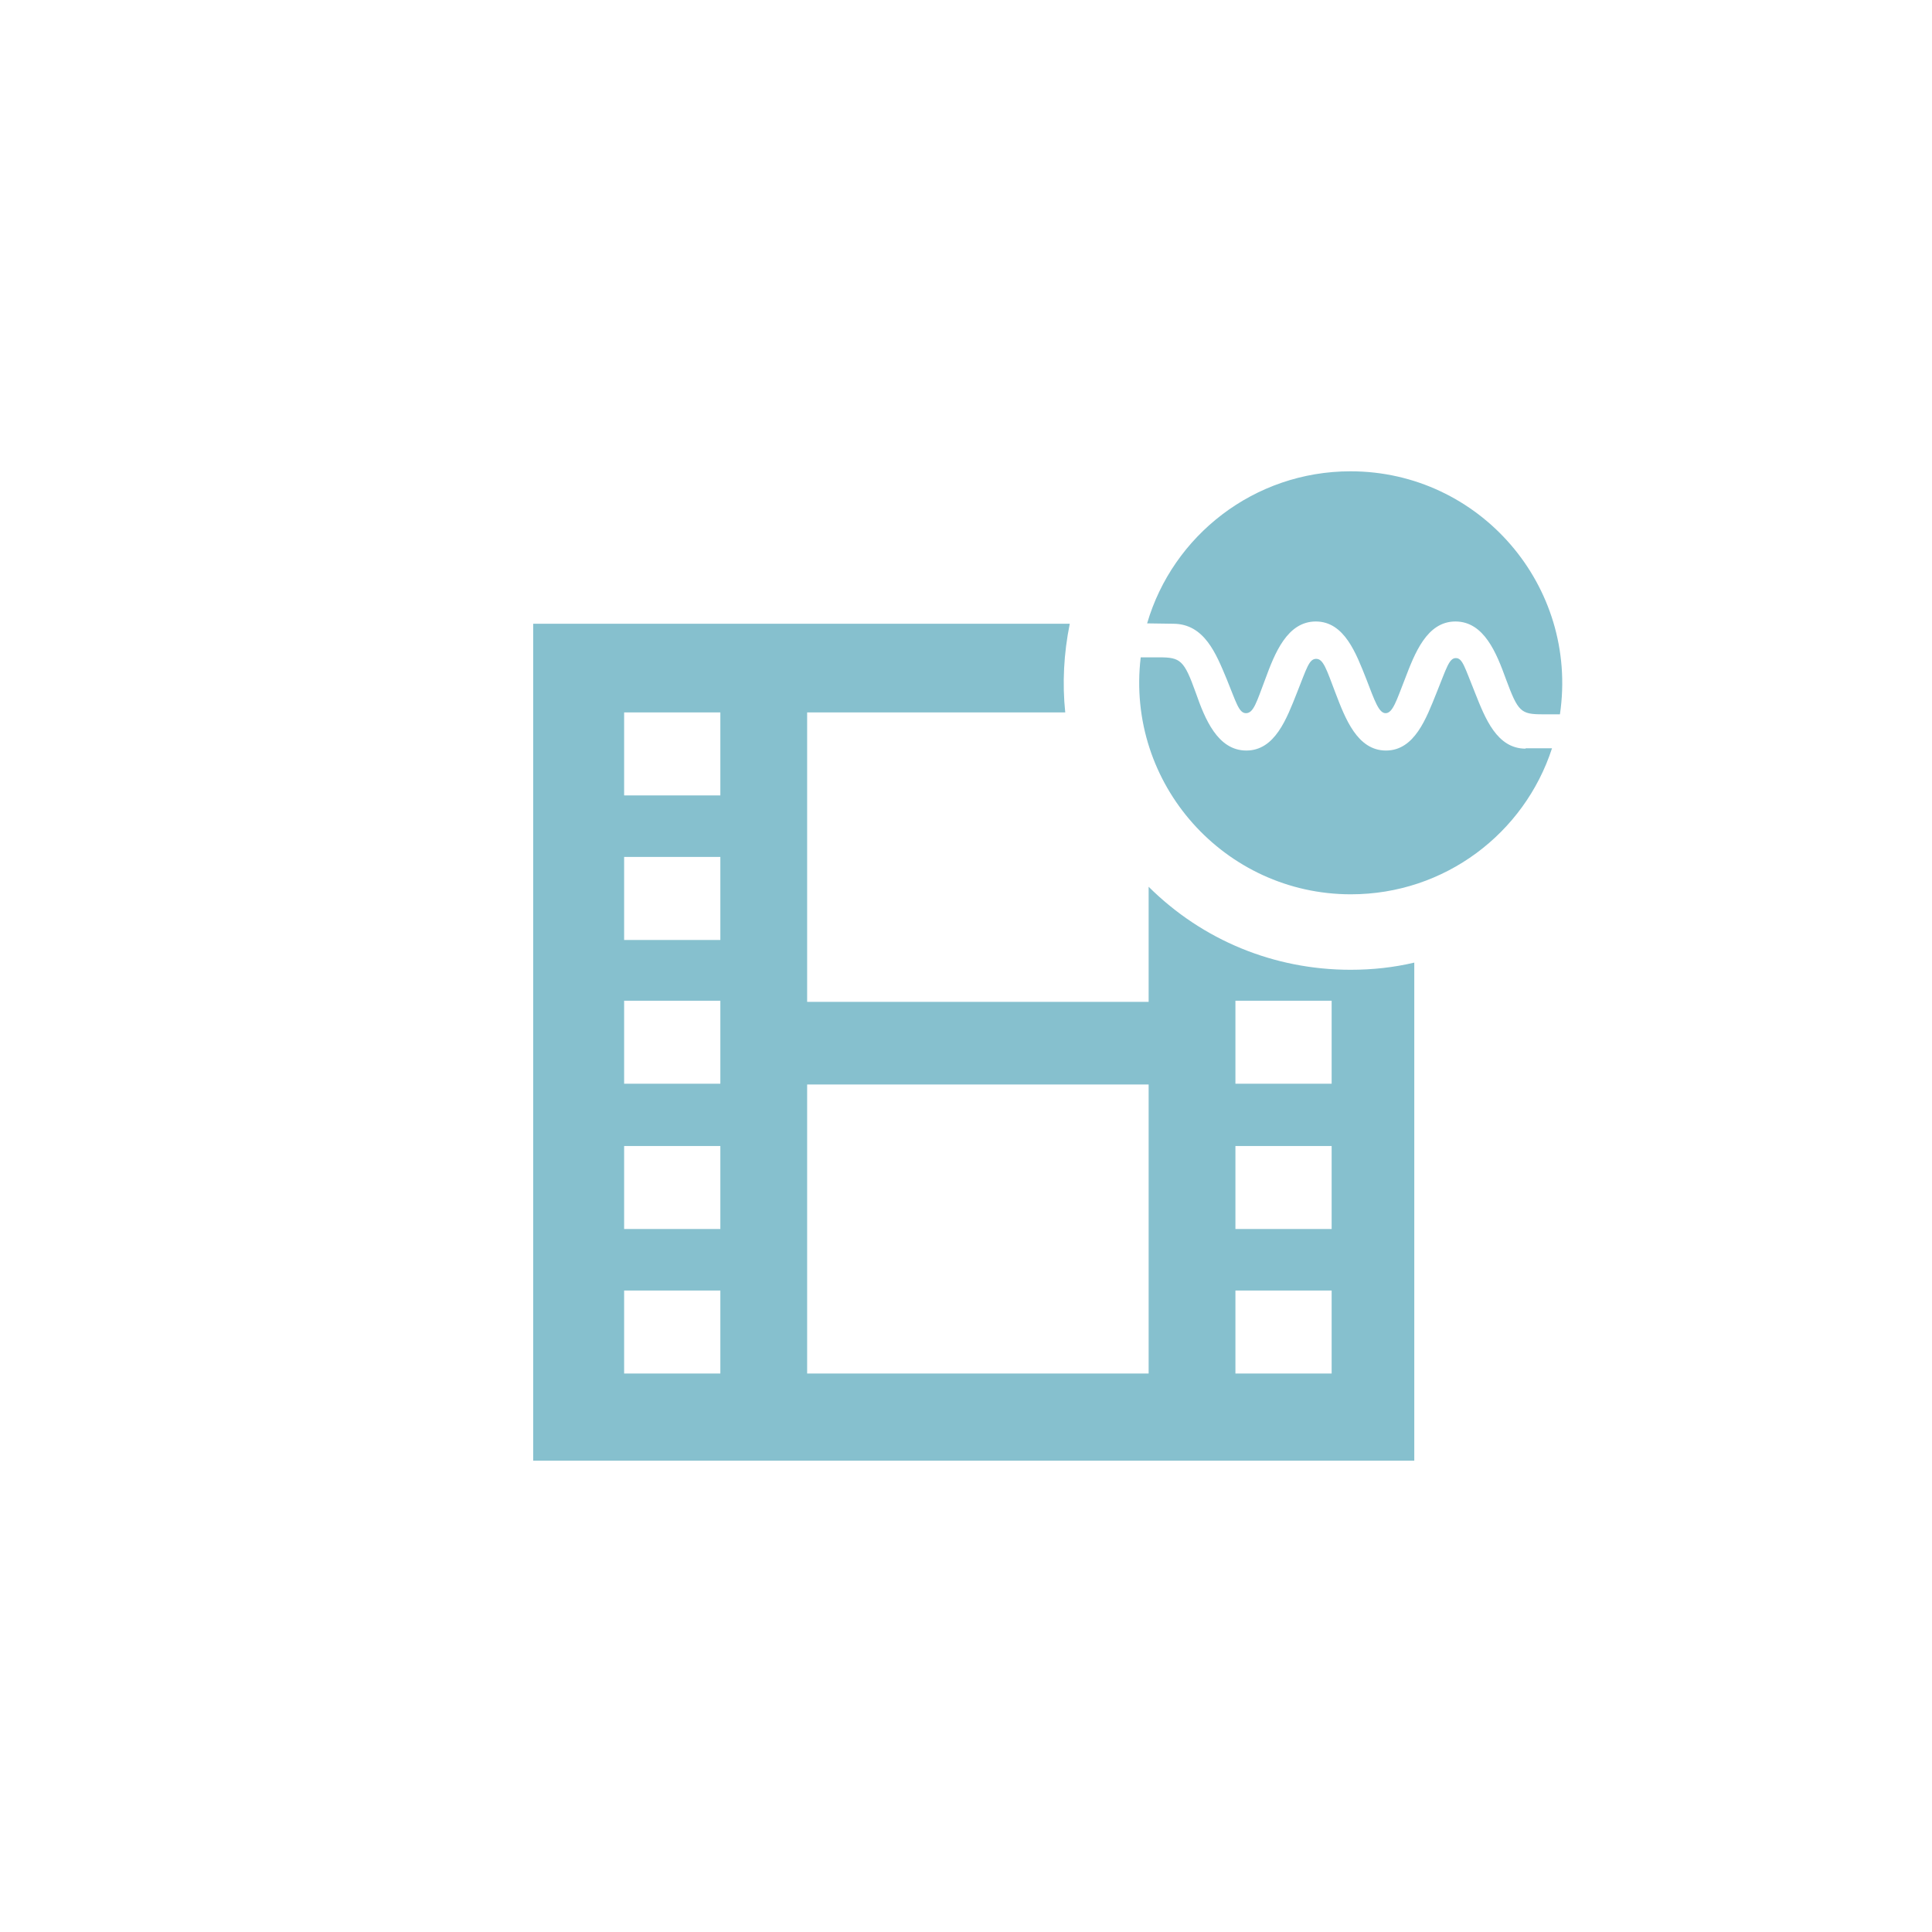 <?xml version="1.0" encoding="utf-8"?>
<!-- Generator: Adobe Illustrator 18.1.0, SVG Export Plug-In . SVG Version: 6.00 Build 0)  -->
<svg version="1.1" id="Capa_1" xmlns="http://www.w3.org/2000/svg" xmlns:xlink="http://www.w3.org/1999/xlink" x="0px" y="0px"
	 viewBox="156 -156 512 512" enable-background="new 156 -156 512 512" xml:space="preserve">
<path id="stream-4-icon" fill="#86C0CE" d="M513.9,101c-20.2,0-39.2-7.8-53.5-22v30.5h-90.5V32.8h68.4c-0.8-7.7-0.4-15.6,1.2-23.5
	H297.3v221.8h233.5v-132C525.3,100.4,519.7,101,513.9,101z M346.9,208h-25.5v-22h25.5V208z M346.9,169.7h-25.5v-22h25.5V169.7z
	 M346.9,131.2h-25.5v-22h25.5V131.2z M346.9,93.1h-25.5v-22h25.5V93.1z M346.9,54.8h-25.5v-22h25.5V54.8z M460.4,208h-90.5v-76.6
	h90.5V208L460.4,208z M508.9,208h-25.5v-22h25.5V208L508.9,208z M508.9,169.7h-25.5v-22h25.5V169.7L508.9,169.7z M508.9,131.2h-25.5
	v-22h25.5V131.2L508.9,131.2z M460,9.2c6.8-23.3,28.4-40.3,53.9-40.3c34.2,0,60.5,30.4,55.5,64.4h-4.6c-5.8,0-6.5-0.7-9.7-9.3
	c-2.5-6.9-5.8-15.3-13.4-15.3c-7.6,0-10.8,8.5-13.4,15.3c-2.2,5.6-3.2,9-5.1,9c-1.8,0-2.9-3.3-5.1-9c-2.7-6.8-5.8-15.3-13.4-15.3
	c-7.6,0-10.9,8.5-13.4,15.3c-2.3,6.1-3.1,9-5.1,9c-1.9,0-2.6-2.9-5.1-9c-2.8-6.7-5.9-14.7-14.2-14.7L460,9.2L460,9.2z M560.3,42.4
	c-7.6,0-10.7-8-13.4-14.8c-2.8-6.9-3.3-9.2-5.1-9.2c-1.8,0-2.5,2.8-5.1,9.2c-2.7,6.7-5.8,15.3-13.4,15.3s-10.8-8.5-13.4-15.3
	c-2.4-6.3-3.2-9-5.1-9c-1.9,0-2.5,2.5-5.1,9c-2.7,6.8-5.8,15.3-13.4,15.3c-7.6,0-11-8.4-13.4-15.3c-3.1-8.6-4-9.4-9.7-9.4h-4.9
	c-4,33.6,22.3,62.8,55.7,62.8c24.9,0,46-16.2,53.3-38.7H560.3z"/>
</svg>
